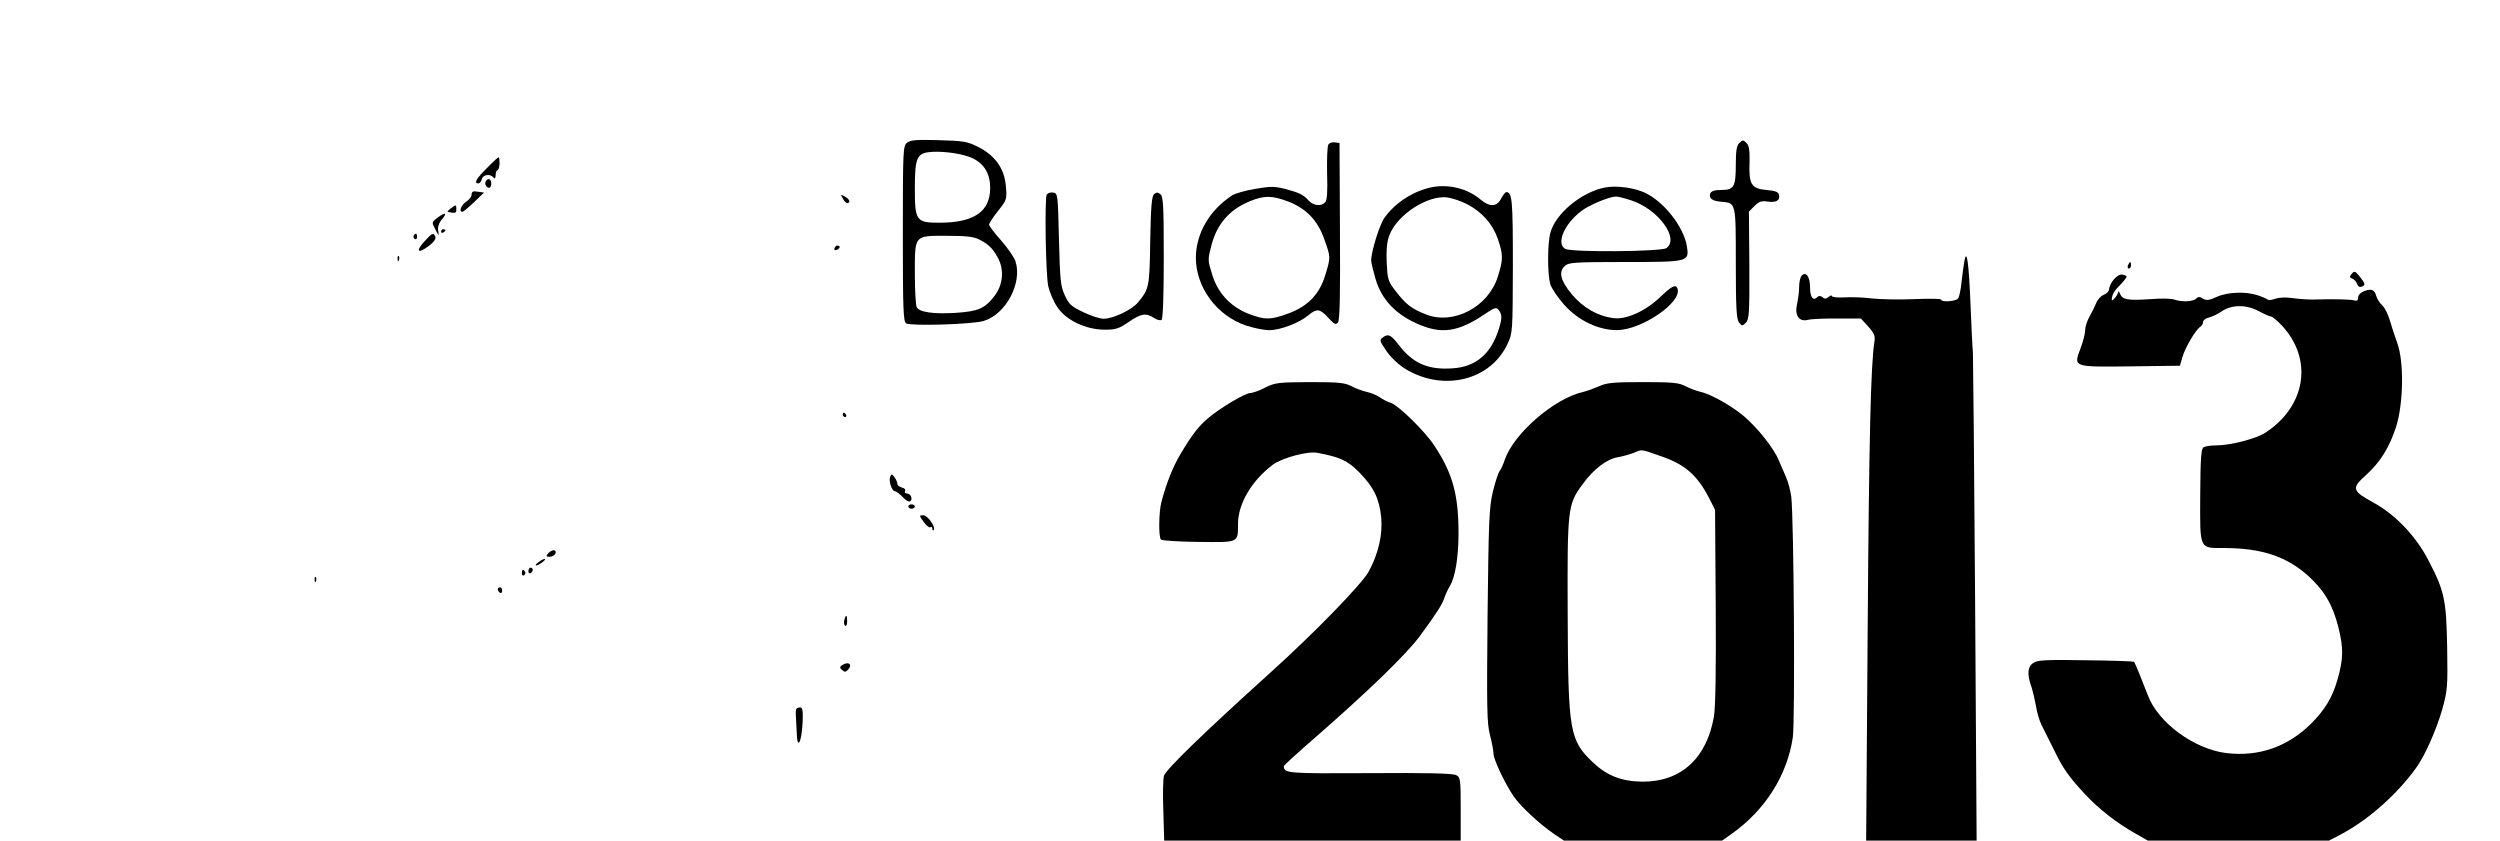 <?xml version="1.0" standalone="no"?>
<!DOCTYPE svg PUBLIC "-//W3C//DTD SVG 20010904//EN"
 "http://www.w3.org/TR/2001/REC-SVG-20010904/DTD/svg10.dtd">
<svg version="1.0" xmlns="http://www.w3.org/2000/svg"
 width="1145pt" height="385pt" viewBox="0 0 1145 385"
 preserveAspectRatio="xMidYMid meet">

<g transform="translate(0,385) scale(0.1,-0.1)"
fill="#000000" stroke="none">
<path d="M4155 3197 c-19 -15 -20 -27 -20 -417 0 -345 2 -402 15 -411 20 -13
302 -5 355 11 102 30 178 174 146 273 -7 20 -37 63 -67 97 -30 33 -54 66 -54
71 0 6 18 34 41 63 40 50 41 53 36 112 -6 81 -49 142 -127 181 -49 25 -67 28
-180 31 -100 3 -129 1 -145 -11z m277 -63 c68 -22 103 -71 103 -145 0 -108
-74 -159 -232 -159 -107 0 -113 8 -113 158 0 134 9 158 63 165 49 6 127 -2
179 -19z m51 -380 c46 -23 66 -44 89 -88 28 -54 21 -122 -17 -171 -44 -58 -74
-71 -179 -78 -100 -6 -164 3 -177 25 -5 7 -9 76 -9 152 0 182 -5 176 147 176
85 0 122 -4 146 -16z"/>
<path d="M7966 3195 c-12 -12 -16 -36 -16 -96 0 -105 -8 -119 -66 -119 -31 0
-46 -5 -51 -16 -8 -22 9 -35 51 -38 67 -6 66 -1 66 -280 0 -204 3 -256 14
-272 14 -18 16 -18 32 -2 15 15 17 42 16 263 l-2 246 26 26 c20 20 32 24 58
20 40 -6 59 4 54 29 -2 15 -15 20 -58 24 -69 6 -81 26 -77 127 1 55 -2 76 -14
88 -15 15 -17 15 -33 0z"/>
<path d="M6084 3188 c-5 -7 -7 -66 -6 -131 3 -81 0 -123 -8 -133 -18 -20 -54
-17 -76 7 -25 28 -42 36 -109 54 -49 12 -67 12 -136 0 -44 -7 -92 -21 -106
-30 -104 -68 -165 -174 -166 -285 0 -136 96 -266 230 -311 37 -12 86 -22 108
-21 49 0 138 34 177 68 39 32 53 31 92 -12 27 -29 34 -33 44 -21 8 10 11 124
9 418 l-2 404 -22 3 c-11 2 -25 -3 -29 -10z m-187 -260 c84 -31 138 -87 168
-173 30 -84 30 -82 5 -164 -26 -88 -80 -144 -170 -177 -80 -29 -104 -30 -177
-3 -85 32 -145 95 -171 181 -21 67 -21 68 -3 137 26 97 83 162 177 200 64 26
100 26 171 -1z"/>
<path d="M2230 3080 c-49 -48 -61 -70 -39 -70 6 0 13 9 16 20 6 22 41 25 55 5
4 -5 8 0 8 13 0 12 4 22 8 22 5 0 9 14 10 30 0 17 -2 30 -4 30 -3 0 -27 -22
-54 -50z"/>
<path d="M2225 3020 c-7 -12 2 -30 16 -30 5 0 9 9 9 20 0 21 -15 27 -25 10z"/>
<path d="M6560 2993 c-83 -16 -169 -70 -218 -139 -23 -30 -62 -156 -62 -197 0
-10 10 -50 21 -88 28 -91 89 -156 186 -200 115 -52 191 -41 319 46 45 30 50
31 65 4 8 -17 7 -33 -6 -75 -36 -115 -105 -174 -212 -181 -113 -8 -183 23
-248 109 -34 44 -47 51 -71 33 -17 -12 -16 -16 16 -63 21 -30 56 -63 87 -82
173 -105 389 -53 467 114 24 50 24 55 25 360 0 299 -3 336 -30 336 -5 0 -15
-13 -24 -30 -20 -38 -52 -39 -94 -4 -59 50 -143 71 -221 57z m157 -77 c69 -35
119 -91 143 -160 25 -73 25 -95 0 -173 -43 -139 -204 -223 -329 -173 -67 26
-92 46 -139 107 -35 45 -37 53 -41 131 -2 60 1 96 13 126 35 92 173 182 263
172 24 -3 64 -17 90 -30z"/>
<path d="M7349 2991 c-107 -22 -224 -119 -248 -206 -14 -50 -14 -188 -1 -236
6 -19 35 -63 65 -96 65 -72 156 -115 241 -115 113 1 299 128 277 190 -8 22
-25 13 -82 -41 -65 -62 -154 -102 -211 -94 -73 9 -140 48 -191 109 -53 64 -62
103 -31 131 16 15 50 17 275 17 292 0 294 1 283 72 -15 91 -108 208 -196 247
-53 23 -131 32 -181 22z m123 -59 c123 -41 220 -173 161 -218 -22 -17 -433
-20 -464 -4 -43 24 -5 114 74 174 35 27 127 65 158 66 9 0 41 -8 71 -18z"/>
<path d="M2160 2959 c0 -9 -11 -24 -25 -33 -23 -15 -35 -46 -17 -46 4 0 28 20
53 44 l46 44 -28 4 c-22 4 -29 1 -29 -13z"/>
<path d="M4794 2959 c-10 -17 -5 -365 7 -420 6 -26 23 -68 40 -93 38 -61 131
-106 219 -106 50 0 65 5 109 35 56 39 80 43 116 19 13 -9 29 -13 35 -9 6 4 10
102 10 284 0 235 -2 280 -15 291 -12 10 -18 10 -29 1 -11 -9 -15 -55 -18 -214
-3 -213 -5 -220 -56 -282 -28 -34 -112 -74 -157 -75 -16 0 -58 13 -93 30 -55
26 -66 36 -85 77 -20 43 -22 69 -27 258 -5 206 -5 210 -27 213 -11 2 -24 -2
-29 -9z"/>
<path d="M3860 2941 c6 -12 15 -21 20 -21 18 0 11 19 -11 30 -19 11 -20 10 -9
-9z"/>
<path d="M2064 2895 c-10 -8 -17 -15 -14 -15 35 -8 40 -7 40 11 0 23 -1 23
-26 4z"/>
<path d="M2001 2851 c-24 -19 -24 -19 -7 -52 17 -32 17 -33 13 -6 -3 17 3 35
14 49 31 34 19 39 -20 9z"/>
<path d="M2020 2789 c0 -5 5 -7 10 -4 6 3 10 8 10 11 0 2 -4 4 -10 4 -5 0 -10
-5 -10 -11z"/>
<path d="M1895 2771 c-3 -5 -1 -12 5 -16 5 -3 10 1 10 9 0 18 -6 21 -15 7z"/>
<path d="M1948 2749 c-47 -50 -36 -65 18 -24 21 16 31 31 28 40 -8 21 -15 18
-46 -16z"/>
<path d="M3825 2719 c-9 -14 -2 -20 14 -10 8 6 9 11 3 15 -6 3 -14 1 -17 -5z"/>
<path d="M1821 2664 c0 -11 3 -14 6 -6 3 7 2 16 -1 19 -3 4 -6 -2 -5 -13z"/>
<path d="M8997 2655 c-3 -16 -9 -59 -13 -95 -3 -36 -11 -71 -16 -77 -11 -14
-78 -18 -78 -5 0 4 -55 5 -122 2 -68 -3 -154 -1 -193 3 -38 5 -96 7 -128 5
-31 -2 -57 1 -57 6 0 5 -7 3 -15 -4 -11 -9 -19 -10 -28 -1 -10 7 -17 7 -24 0
-19 -19 -33 0 -33 45 0 48 -18 74 -38 54 -7 -7 -12 -30 -12 -53 0 -22 -5 -58
-10 -80 -11 -50 10 -80 50 -70 14 4 74 7 134 6 l109 0 34 -37 c27 -30 32 -44
28 -68 -17 -104 -25 -454 -31 -1313 l-7 -973 253 0 253 0 -7 1103 c-4 606 -9
1116 -10 1132 -2 17 -7 116 -11 220 -8 194 -17 259 -28 200z"/>
<path d="M9746 2635 c-3 -8 -1 -15 4 -15 6 0 10 7 10 15 0 8 -2 15 -4 15 -2 0
-6 -7 -10 -15z"/>
<path d="M10771 2596 c-11 -13 -11 -17 2 -22 9 -3 19 -14 22 -24 4 -11 12 -17
21 -13 19 7 18 13 -9 47 -20 25 -24 26 -36 12z"/>
<path d="M9682 2571 c-12 -14 -22 -34 -22 -44 0 -10 -11 -22 -24 -27 -13 -5
-29 -21 -35 -37 -6 -15 -20 -44 -31 -63 -11 -19 -20 -47 -20 -62 0 -15 -9 -52
-21 -83 -33 -87 -37 -86 229 -83 l226 3 12 41 c13 44 60 123 81 137 7 4 13 14
13 22 0 8 12 18 28 21 15 4 40 16 56 27 46 32 112 33 169 3 26 -14 53 -26 59
-26 6 0 28 -19 50 -42 143 -155 109 -369 -77 -490 -44 -28 -159 -58 -227 -58
-24 0 -49 -4 -56 -9 -11 -6 -14 -55 -15 -221 -1 -251 -6 -240 112 -240 170 -1
282 -38 382 -127 74 -67 113 -133 139 -237 24 -96 23 -144 -5 -241 -23 -80
-58 -138 -122 -201 -107 -105 -239 -151 -387 -133 -147 18 -313 140 -359 265
-26 68 -59 149 -63 153 -2 2 -102 6 -221 7 -180 3 -222 1 -240 -12 -27 -17
-30 -52 -9 -110 7 -22 16 -61 21 -89 4 -27 15 -65 25 -85 10 -19 35 -69 55
-110 43 -89 67 -124 143 -206 63 -68 147 -134 233 -182 l56 -32 415 0 415 0
59 31 c121 65 251 179 339 301 40 54 94 176 121 271 23 83 25 101 22 280 -4
220 -12 259 -85 399 -56 110 -150 209 -249 264 -102 56 -106 67 -38 128 65 58
108 128 138 221 34 107 37 299 5 385 -11 30 -26 77 -34 104 -8 27 -23 57 -34
67 -11 10 -23 29 -27 41 -9 32 -22 37 -55 25 -18 -7 -29 -19 -29 -30 0 -13 -5
-17 -17 -13 -17 5 -91 7 -193 4 -25 0 -66 3 -92 7 -27 4 -59 3 -76 -3 -17 -6
-33 -8 -36 -4 -4 3 -23 12 -44 19 -55 19 -140 16 -190 -7 -35 -16 -47 -17 -62
-8 -15 10 -22 10 -32 0 -14 -14 -66 -16 -100 -4 -13 5 -61 6 -108 2 -105 -7
-129 -3 -140 24 -5 11 -9 15 -9 8 -1 -7 -8 -20 -16 -28 -13 -14 -15 -13 -12 5
2 12 12 30 23 41 25 25 44 48 44 53 0 3 -8 7 -18 9 -11 3 -26 -5 -40 -21z"/>
<path d="M5795 2075 c-27 -14 -58 -25 -68 -25 -24 0 -142 -70 -196 -117 -42
-36 -71 -73 -124 -162 -36 -61 -64 -131 -88 -221 -12 -47 -13 -160 -2 -171 5
-5 82 -10 172 -11 186 -2 181 -5 181 82 0 93 63 199 160 272 42 31 160 63 204
54 105 -20 138 -35 193 -91 65 -67 90 -118 99 -205 7 -79 -13 -167 -58 -249
-33 -58 -245 -277 -448 -460 -311 -281 -478 -443 -489 -474 -4 -12 -6 -84 -3
-159 l4 -138 679 0 679 0 0 145 c0 135 -1 145 -21 155 -14 8 -137 11 -396 9
-380 -2 -392 -1 -393 32 0 4 66 64 148 135 240 210 413 377 475 461 76 103
103 146 112 174 4 13 15 38 25 54 25 42 40 132 40 242 0 179 -27 276 -112 404
-44 66 -164 183 -198 194 -14 4 -36 15 -50 25 -14 10 -41 21 -60 25 -19 4 -51
16 -70 26 -30 16 -57 19 -190 19 -144 -1 -159 -2 -205 -25z"/>
<path d="M7324 2081 c-23 -10 -56 -22 -73 -26 -131 -29 -317 -189 -359 -310
-7 -22 -18 -46 -24 -53 -6 -7 -20 -50 -31 -95 -17 -73 -19 -134 -24 -567 -4
-422 -3 -493 11 -546 9 -34 16 -72 16 -85 0 -26 51 -135 93 -197 31 -45 120
-128 188 -174 l42 -28 362 0 362 0 44 31 c154 109 254 268 280 441 11 74 5
999 -7 1103 -4 28 -14 68 -24 90 -10 22 -25 57 -34 78 -21 53 -96 147 -158
200 -58 49 -152 102 -202 113 -17 4 -47 15 -66 25 -30 16 -57 19 -195 19 -135
0 -167 -3 -201 -19z m285 -321 c108 -37 164 -86 218 -190 l28 -55 3 -439 c2
-295 -1 -462 -8 -507 -33 -192 -151 -300 -328 -299 -94 1 -161 27 -224 86
-110 104 -116 140 -118 684 -2 484 0 500 69 593 50 69 110 114 160 123 20 3
52 12 71 19 44 18 31 19 129 -15z"/>
<path d="M3860 1950 c0 -5 5 -10 11 -10 5 0 7 5 4 10 -3 6 -8 10 -11 10 -2 0
-4 -4 -4 -10z"/>
<path d="M4077 1666 c-8 -19 8 -66 22 -66 6 0 21 -12 35 -26 13 -15 29 -24 34
-20 15 9 3 36 -15 36 -8 0 -11 5 -8 11 4 6 -2 13 -14 16 -12 3 -21 11 -21 17
0 7 -6 20 -13 30 -13 17 -14 17 -20 2z"/>
<path d="M4160 1530 c0 -5 7 -10 15 -10 8 0 15 5 15 10 0 6 -7 10 -15 10 -8 0
-15 -4 -15 -10z"/>
<path d="M4230 1460 c12 -17 26 -28 31 -25 5 4 9 1 9 -6 0 -7 3 -10 6 -7 12
12 -27 68 -47 68 -20 0 -20 0 1 -30z"/>
<path d="M2510 1315 c-10 -12 -9 -15 8 -15 11 0 22 7 26 15 3 9 0 15 -8 15 -7
0 -19 -7 -26 -15z"/>
<path d="M2466 1275 c-11 -8 -16 -15 -10 -15 5 0 18 7 28 15 11 8 16 15 10 15
-5 0 -18 -7 -28 -15z"/>
<path d="M2420 1234 c0 -8 5 -12 10 -9 6 3 10 10 10 16 0 5 -4 9 -10 9 -5 0
-10 -7 -10 -16z"/>
<path d="M2390 1224 c0 -8 5 -12 10 -9 6 4 8 11 5 16 -9 14 -15 11 -15 -7z"/>
<path d="M1441 1194 c0 -11 3 -14 6 -6 3 7 2 16 -1 19 -3 4 -6 -2 -5 -13z"/>
<path d="M2280 1151 c0 -6 5 -13 10 -16 6 -3 10 1 10 9 0 9 -4 16 -10 16 -5 0
-10 -4 -10 -9z"/>
<path d="M3867 1010 c-3 -11 -1 -23 4 -26 5 -3 9 6 9 20 0 31 -6 34 -13 6z"/>
<path d="M3863 807 c-18 -10 -19 -14 -7 -25 12 -11 17 -11 28 1 21 21 6 38
-21 24z"/>
<path d="M3647 603 c-2 -5 -3 -17 -2 -28 1 -11 2 -47 4 -80 2 -82 22 -49 27
46 2 54 0 69 -11 69 -8 0 -16 -3 -18 -7z"/>
</g>
</svg>
